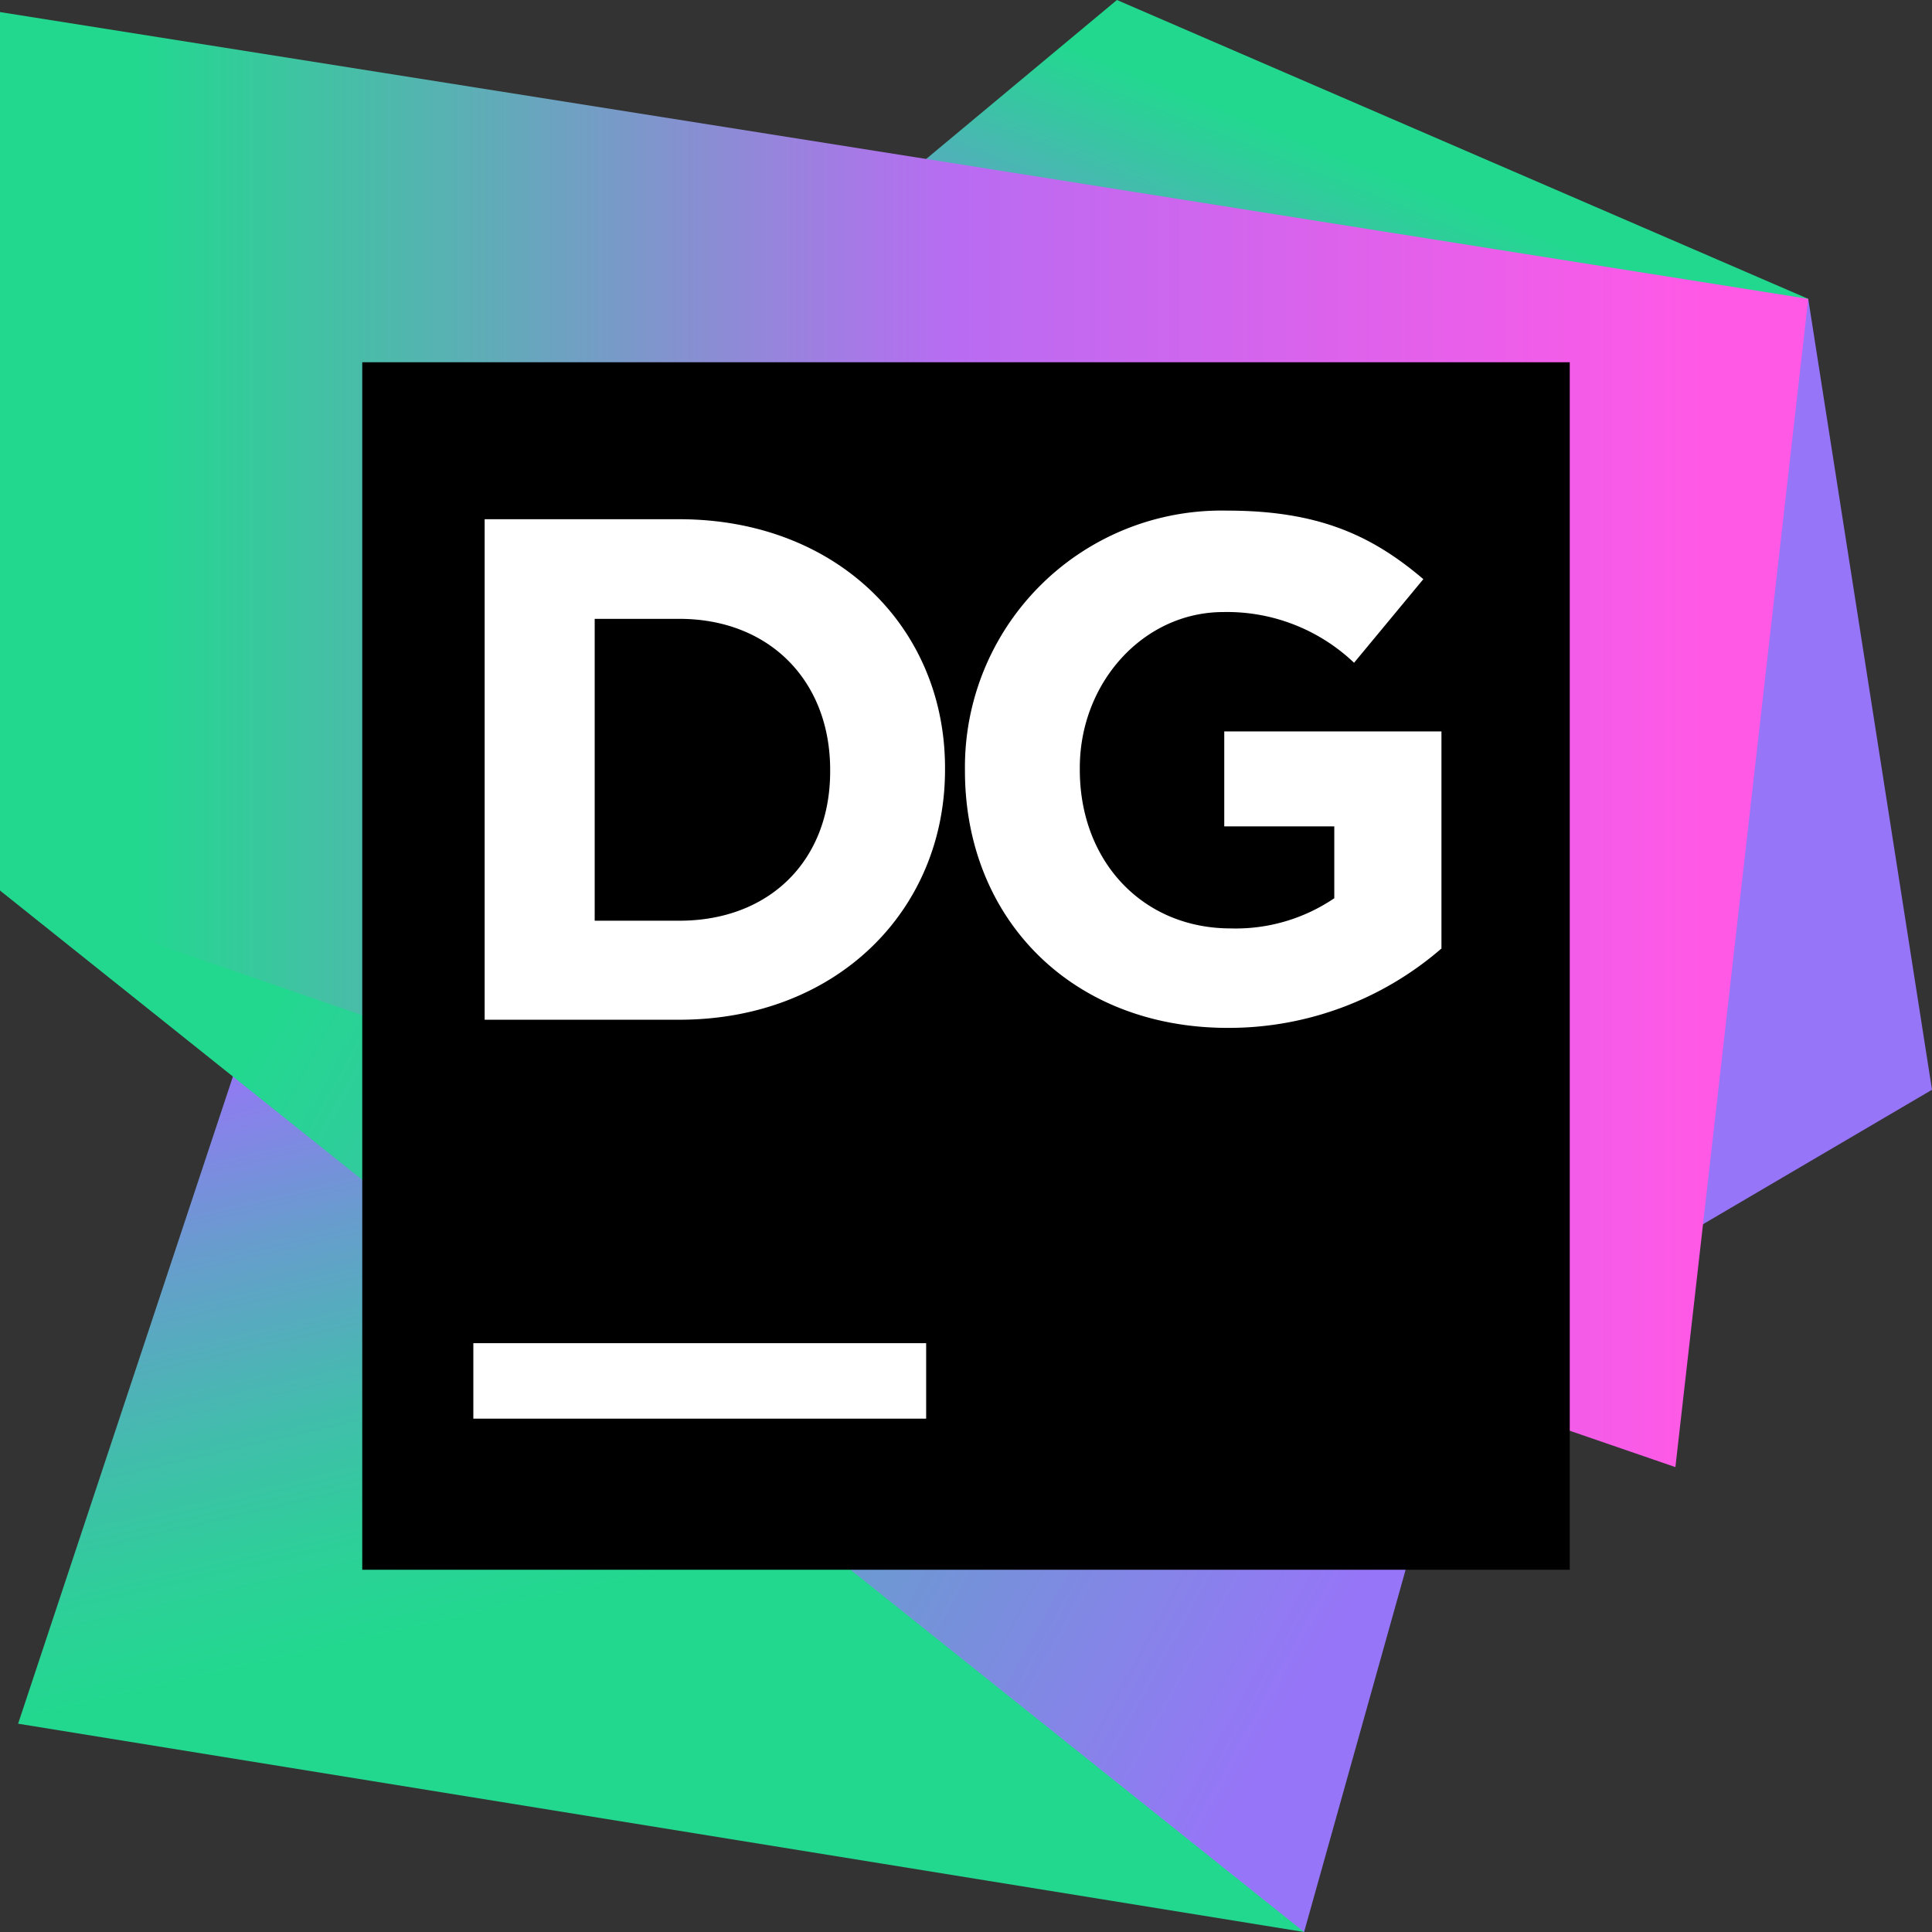 <svg xmlns="http://www.w3.org/2000/svg" viewBox="0 0 128 128" width="2500" height="2500">
  <rect x="0" y="0" width="128" height="128" fill="#333333" stroke="none"/>
  <defs>
    <linearGradient id="a" x1="75.15" y1="5346.58" x2="85.12" y2="5371.42" gradientTransform="matrix(1 0 0 -1 0 5378.82)" gradientUnits="userSpaceOnUse">
      <stop offset="0" stop-color="#9775f8"/>
      <stop offset=".95" stop-color="#22d88f"/>
    </linearGradient>
    <linearGradient id="b" x1="31.21" y1="5312.56" x2="44.16" y2="5256.16" gradientTransform="matrix(1 0 0 -1 0 5378.82)" gradientUnits="userSpaceOnUse">
      <stop offset="0" stop-color="#9775f8"/>
      <stop offset=".21" stop-color="#689cce"/>
      <stop offset=".42" stop-color="#42bdac"/>
      <stop offset=".59" stop-color="#2bd197"/>
      <stop offset=".69" stop-color="#22d88f"/>
    </linearGradient>
    <linearGradient id="c" x1="8.91" y1="5316.54" x2="121.07" y2="5254.61" gradientTransform="matrix(1 0 0 -1 0 5378.82)" gradientUnits="userSpaceOnUse">
      <stop offset=".08" stop-color="#22d88f"/>
      <stop offset=".72" stop-color="#9775f8"/>
    </linearGradient>
    <linearGradient id="d" y1="5329.82" x2="112.72" y2="5329.82" gradientTransform="matrix(1 0 0 -1 0 5378.82)" gradientUnits="userSpaceOnUse">
      <stop offset=".08" stop-color="#22d88f"/>
      <stop offset=".27" stop-color="#5ab0b4"/>
      <stop offset=".56" stop-color="#b86cf2"/>
      <stop offset="1" stop-color="#ff59e6"/>
    </linearGradient>
  </defs>
  <title>icon_DataGrip</title>
  <path fill="#9775f8" d="M119.8 19.8l8.2 52.4-31 18.2-6-29.8 28.8-40.8z"/>
  <path fill="url(#a)" d="M119.8 19.8L74 0 35.6 32 91 60.6l28.8-40.8z"/>
  <path fill="url(#b)" d="M86.4 128L33 55.8 17 66.6 1.2 114.2 86.4 128z"/>
  <path fill="url(#c)" d="M96.6 91.6L59 67 0 59l86.4 69 10.2-36.4z"/>
  <path fill="url(#d)" d="M0 .8V59l111 38.2 8.8-77.4L0 .8z"/>
  <g>
    <path fill="#010000" d="M24 24h80v80H24z"/>
    <g fill="#fff">
      <path d="M32.11 34.4H45c10.41 0 17.61 7.15 17.61 16.47V51c0 9.32-7.19 16.56-17.61 16.56H32.11V34.4zM39.4 41v20H45c6 0 10-4 10-9.89V51c0-5.87-4-10-10-10h-5.6zM63.93 51.06V51A17 17 0 0 1 81.3 33.83c6 0 9.56 1.61 13 4.54l-4.59 5.54a12.2 12.2 0 0 0-8.66-3.36c-5.3 0-9.51 4.68-9.51 10.32V51c0 6.06 4.16 10.51 10 10.51a11.63 11.63 0 0 0 6.86-2v-4.76h-7.29v-6.29H95.5v14.38a21.5 21.5 0 0 1-14.15 5.26c-10.35 0-17.42-7.24-17.42-17.04zM31.36 88.99h30v5h-30z"/>
    </g>
  </g>
</svg>
